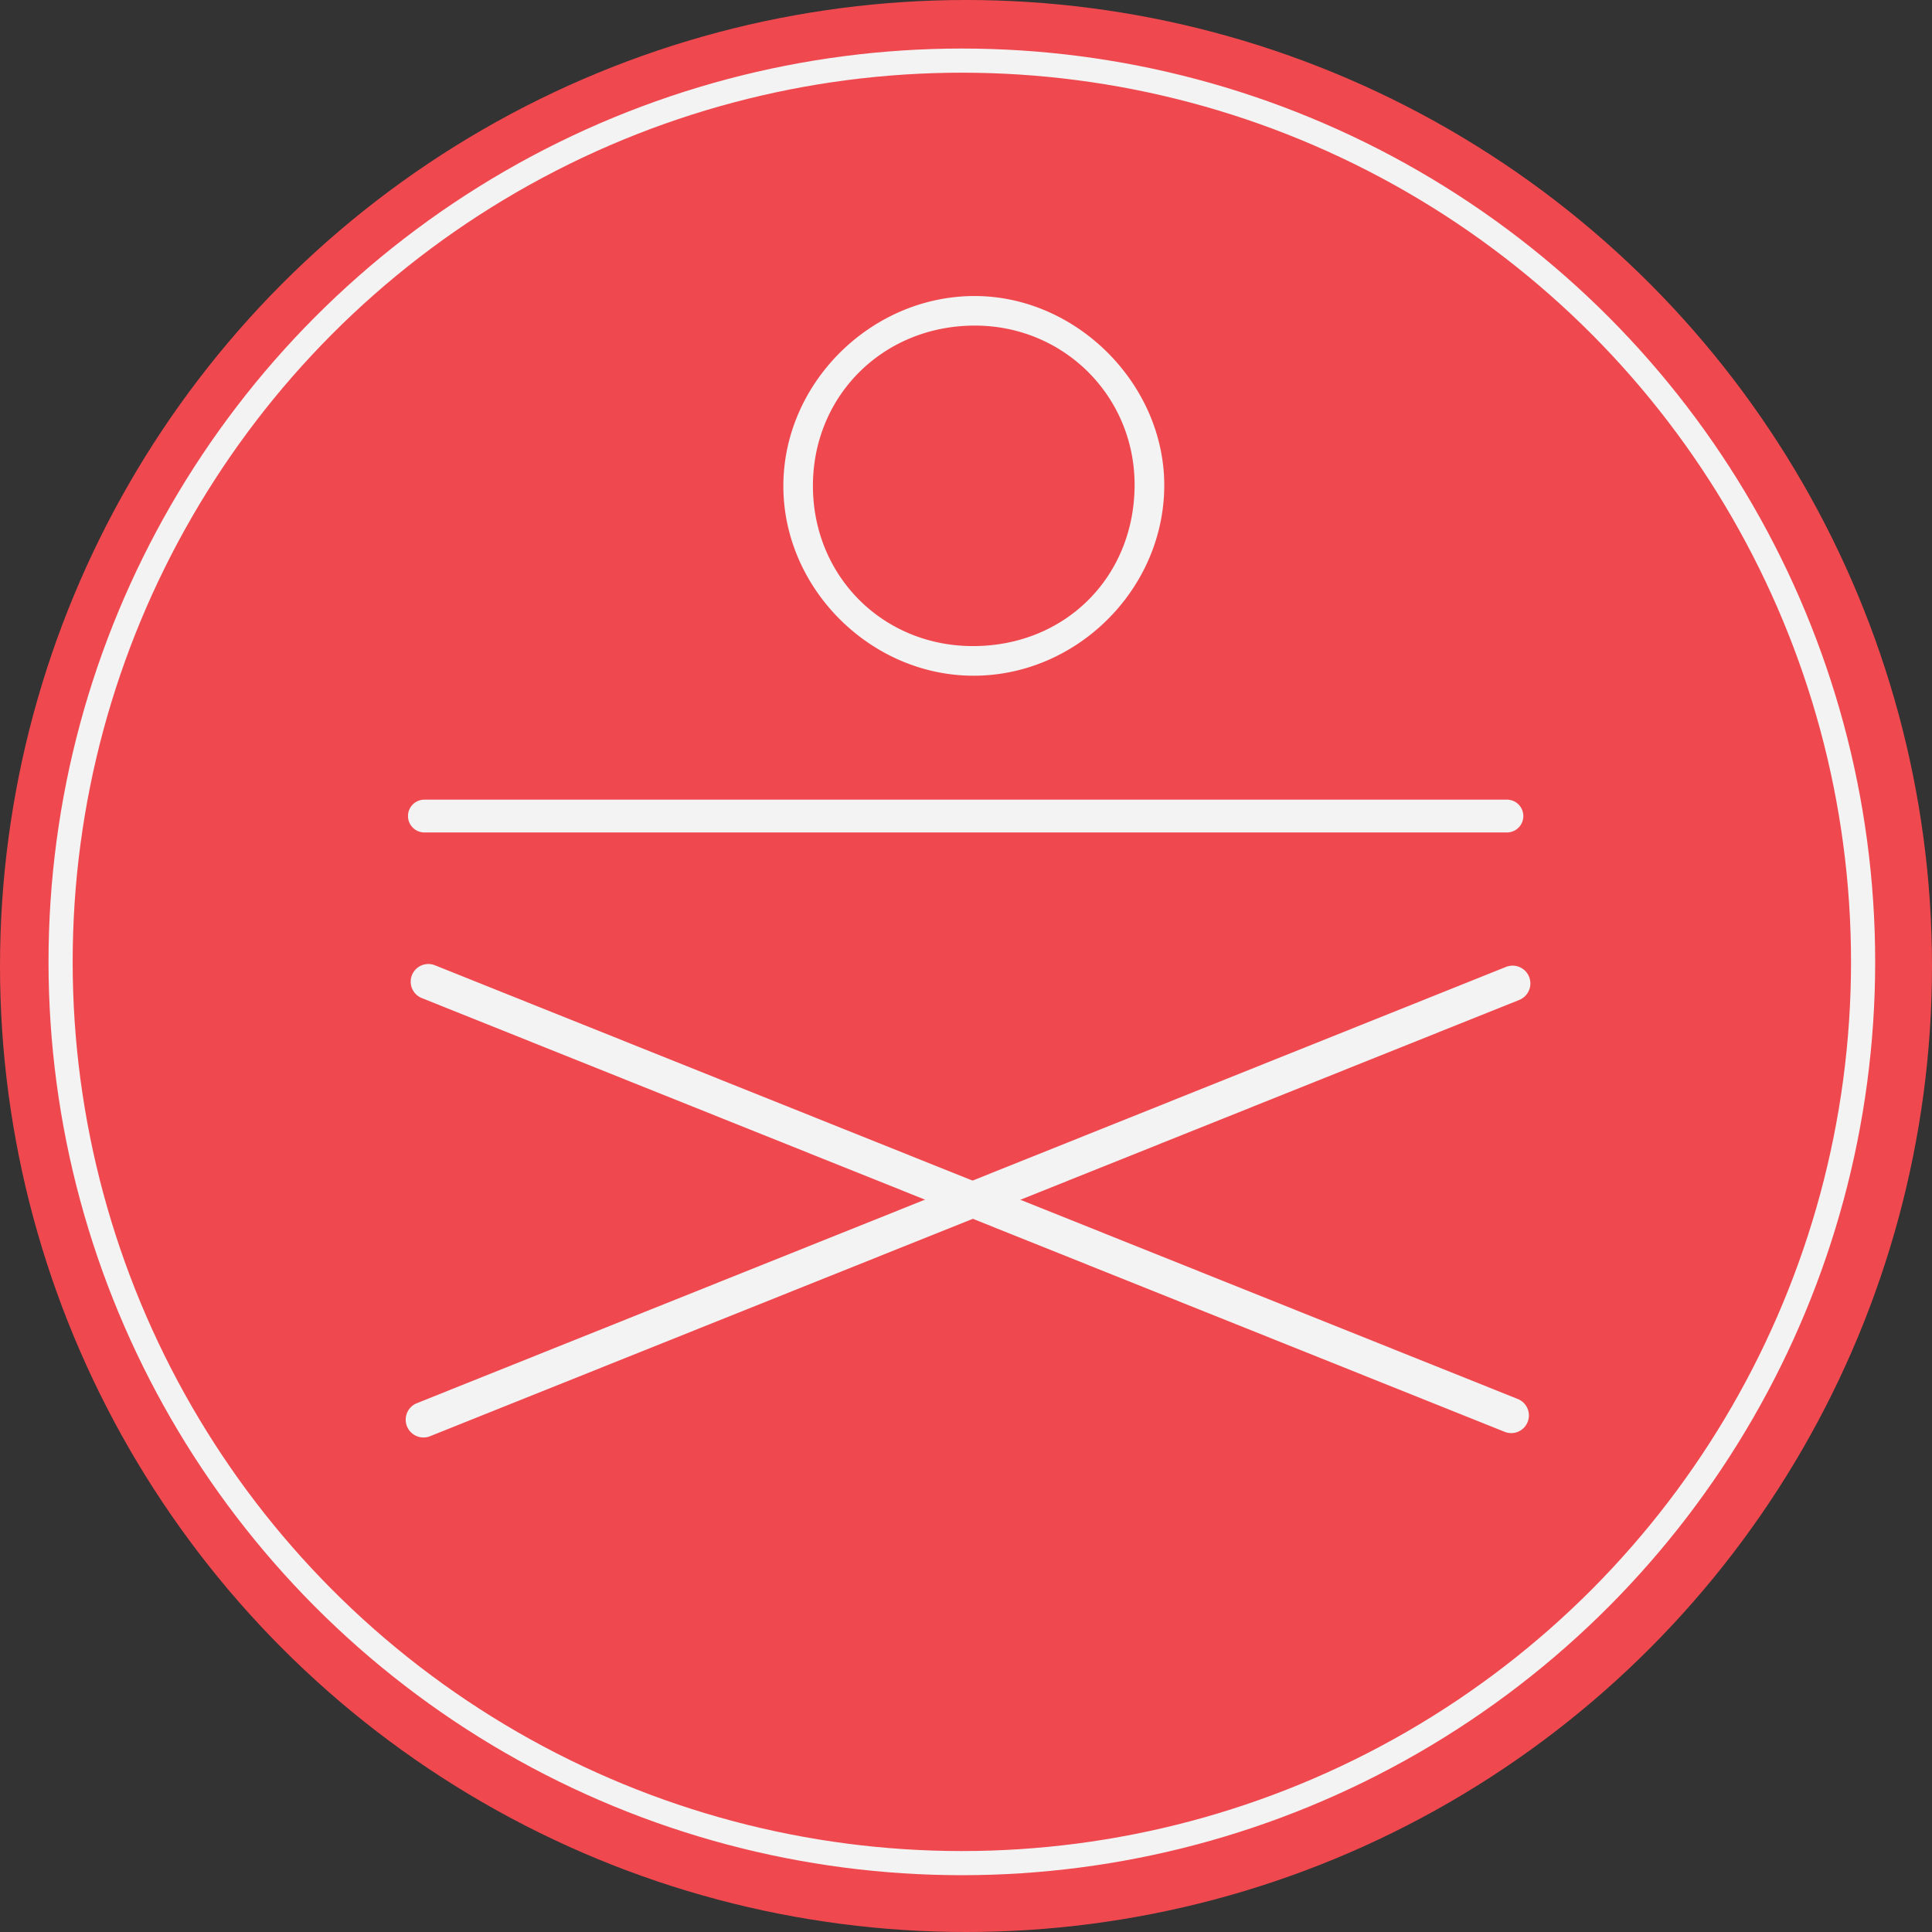 <svg viewBox="0 0 80 80"><rect x="0" y="0" width="80" height="80" fill="#333333" stroke="none"/><circle fill="#ef494f" cx="40" cy="40" r="40"/><circle fill="none" stroke="#F3F3F3" stroke-miterlimit="10" cx="39.828" cy="39.829" r="37.319"/><g fill="#F3F3F3"><path d="M63.256 58.882a.73.73 0 0 1-.951.407l-44.84-17.961a.731.731 0 1 1 .545-1.358l44.84 17.96a.733.733 0 0 1 .406.952z"/><path d="M63.317 40.448a.736.736 0 0 0-.957-.41L17.234 58.114a.737.737 0 0 0 .548 1.367l45.125-18.075a.737.737 0 0 0 .41-.958z"/></g><path fill="#F3F3F3" d="M63.078 33.791a.679.679 0 0 1-.679.679H17.573a.679.679 0 0 1 0-1.358h44.826c.375 0 .679.304.679.679zM40.29 27.98c4.264.014 7.869-3.537 7.919-7.799.049-4.215-3.574-7.895-7.803-7.923-4.303-.029-7.965 3.582-7.969 7.86-.005 4.241 3.598 7.848 7.853 7.862zm.055-14.498c3.722-.01 6.672 2.952 6.636 6.663-.037 3.776-2.895 6.603-6.681 6.608-3.705.006-6.594-2.845-6.638-6.55-.044-3.773 2.876-6.71 6.683-6.721z"/></svg>
